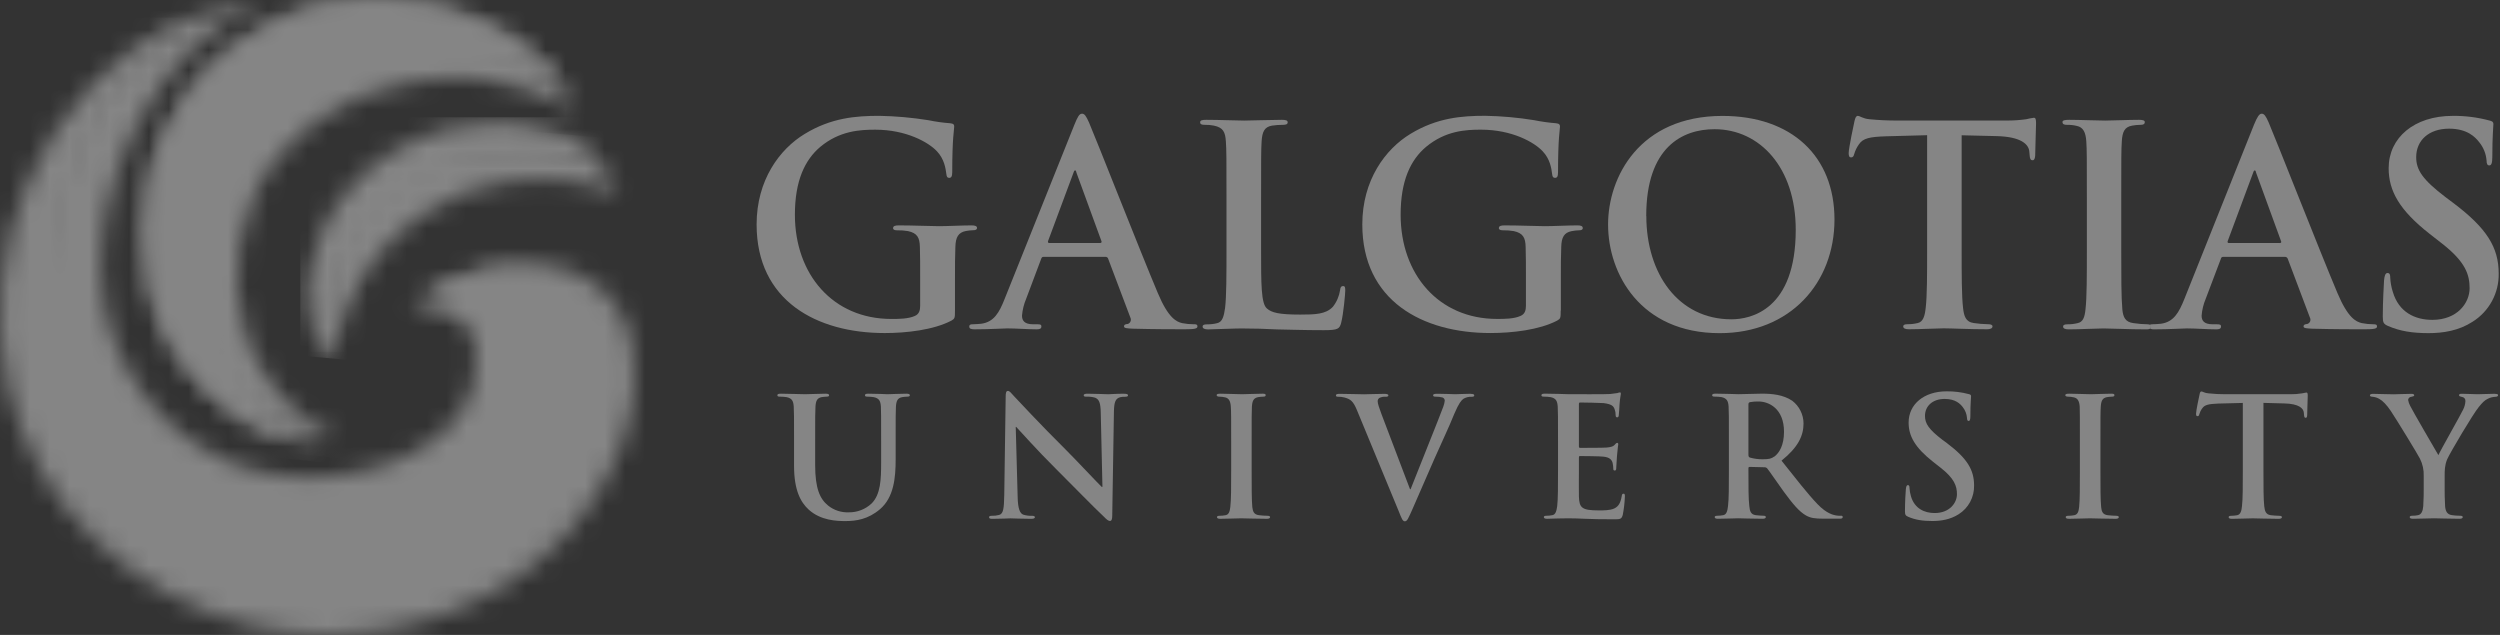 <svg width="126" height="32" viewBox="0 0 126 32" fill="none" xmlns="http://www.w3.org/2000/svg">
<rect x="0" y="0" width="126" height="32" fill="#333333" stroke="none"/>
<g opacity="0.4">
<path d="M45.678 19.842C45.356 19.842 44.825 19.869 44.73 19.869C44.723 19.869 44.194 19.842 43.775 19.842C43.648 19.842 43.594 19.86 43.594 19.921C43.594 19.983 43.644 19.992 43.737 19.992C43.837 19.993 43.937 20.001 44.036 20.016C44.314 20.075 44.378 20.213 44.397 20.494C44.409 20.76 44.409 20.992 44.409 22.262V23.307C44.409 24.16 44.387 24.916 43.927 25.377C43.616 25.668 43.203 25.828 42.777 25.821C42.4 25.837 42.029 25.716 41.735 25.479C41.329 25.147 41.084 24.637 41.084 23.432V22.262C41.084 20.992 41.084 20.76 41.1 20.494C41.118 20.199 41.185 20.062 41.406 20.016C41.487 20.003 41.569 19.995 41.651 19.992C41.737 19.992 41.787 19.977 41.787 19.921C41.787 19.865 41.727 19.842 41.603 19.842C41.303 19.842 40.779 19.869 40.579 19.869C40.323 19.869 39.803 19.842 39.362 19.842C39.236 19.842 39.179 19.86 39.179 19.921C39.179 19.983 39.226 19.992 39.32 19.992C39.428 19.992 39.536 20 39.644 20.016C39.921 20.075 39.985 20.213 40.004 20.494C40.02 20.76 40.02 20.992 40.02 22.262V23.477C40.02 24.688 40.34 25.305 40.762 25.688C41.37 26.238 42.174 26.262 42.613 26.262C43.154 26.262 43.757 26.171 44.35 25.665C45.051 25.068 45.141 24.08 45.141 23.154V22.262C45.141 20.992 45.141 20.76 45.155 20.494C45.174 20.199 45.24 20.062 45.466 20.016C45.546 20.003 45.627 19.995 45.708 19.992C45.805 19.992 45.857 19.977 45.857 19.921C45.857 19.865 45.801 19.842 45.68 19.842" fill="white"/>
<path d="M56.664 19.843C56.252 19.843 55.936 19.87 55.848 19.87C55.668 19.87 55.271 19.843 54.836 19.843C54.71 19.843 54.619 19.854 54.619 19.922C54.619 19.972 54.651 19.993 54.749 19.993C54.898 19.985 55.048 20.002 55.192 20.043C55.393 20.128 55.468 20.288 55.478 20.798L55.563 24.539H55.526C55.382 24.409 54.258 23.206 53.69 22.639C52.468 21.43 51.204 20.07 51.105 19.965C50.963 19.813 50.889 19.701 50.797 19.701C50.704 19.701 50.686 19.821 50.686 19.984L50.615 24.922C50.602 25.648 50.569 25.892 50.355 25.954C50.232 25.986 50.106 26 49.979 25.996C49.894 25.996 49.849 26.019 49.849 26.064C49.849 26.144 49.92 26.149 50.032 26.149C50.459 26.149 50.856 26.125 50.929 26.125C51.087 26.125 51.418 26.149 51.963 26.149C52.08 26.149 52.158 26.132 52.158 26.064C52.158 26.019 52.104 25.996 52.01 25.996C51.864 26.002 51.718 25.983 51.578 25.94C51.412 25.881 51.299 25.665 51.289 25.017L51.193 21.516H51.216C51.367 21.673 52.294 22.716 53.204 23.616C54.067 24.476 55.132 25.573 55.663 26.068C55.753 26.161 55.853 26.256 55.943 26.256C56.018 26.256 56.057 26.178 56.057 25.995L56.142 20.733C56.153 20.264 56.219 20.088 56.454 20.021C56.535 20.002 56.618 19.994 56.701 19.997C56.804 19.997 56.852 19.977 56.852 19.926C56.852 19.858 56.767 19.847 56.662 19.847" fill="white"/>
<path d="M63.874 25.995C63.733 25.993 63.593 25.983 63.453 25.966C63.197 25.934 63.143 25.782 63.116 25.555C63.083 25.2 63.083 24.538 63.083 23.728V22.262C63.083 20.992 63.083 20.76 63.096 20.494C63.116 20.199 63.181 20.062 63.407 20.016C63.489 20.003 63.573 19.995 63.657 19.992C63.742 19.992 63.791 19.977 63.791 19.913C63.791 19.848 63.727 19.842 63.621 19.842C63.299 19.842 62.806 19.869 62.597 19.869C62.357 19.869 61.829 19.842 61.516 19.842C61.383 19.842 61.318 19.86 61.318 19.913C61.318 19.965 61.37 19.992 61.452 19.992C61.552 19.992 61.652 20.004 61.75 20.028C61.932 20.07 62.016 20.213 62.033 20.494C62.051 20.76 62.051 20.992 62.051 22.262V23.728C62.051 24.538 62.051 25.2 62.008 25.549C61.982 25.786 61.932 25.934 61.769 25.966C61.67 25.985 61.569 25.995 61.468 25.995C61.37 25.995 61.335 26.024 61.335 26.063C61.335 26.122 61.393 26.148 61.505 26.148C61.833 26.148 62.358 26.123 62.559 26.123C62.779 26.123 63.302 26.148 63.854 26.148C63.945 26.148 64.013 26.123 64.013 26.063C64.013 26.024 63.971 25.995 63.878 25.995" fill="white"/>
<path d="M74.123 19.846C73.867 19.846 73.483 19.869 73.339 19.869C73.229 19.869 72.88 19.846 72.466 19.846C72.305 19.846 72.228 19.859 72.228 19.924C72.228 19.989 72.295 19.992 72.368 19.992C72.481 19.99 72.594 20.005 72.703 20.033C72.736 20.045 72.764 20.067 72.784 20.095C72.805 20.123 72.816 20.157 72.816 20.192C72.804 20.298 72.779 20.402 72.74 20.502C72.539 21.053 71.455 23.735 71.095 24.654H71.064L69.626 20.869C69.511 20.567 69.435 20.335 69.435 20.228C69.433 20.195 69.44 20.161 69.455 20.131C69.47 20.102 69.493 20.076 69.52 20.057C69.621 20.007 69.734 19.986 69.846 19.996C69.922 19.996 69.975 19.981 69.975 19.925C69.975 19.869 69.879 19.85 69.779 19.85C69.364 19.85 68.968 19.873 68.755 19.873C68.46 19.873 67.987 19.85 67.547 19.85C67.422 19.85 67.331 19.857 67.331 19.925C67.331 19.975 67.353 19.996 67.429 19.996C67.537 19.993 67.646 20.005 67.751 20.032C68.053 20.112 68.196 20.202 68.387 20.665L70.494 25.762C70.646 26.15 70.698 26.274 70.804 26.274C70.923 26.274 70.975 26.137 71.191 25.654C71.373 25.238 71.765 24.327 72.3 23.111C72.751 22.087 72.983 21.633 73.299 20.852C73.528 20.314 73.651 20.177 73.759 20.098C73.883 20.025 74.026 19.991 74.169 19.998C74.254 19.998 74.303 19.984 74.303 19.928C74.303 19.871 74.238 19.852 74.132 19.852" fill="white"/>
<path d="M81.832 24.881C81.771 24.881 81.746 24.913 81.735 25.006C81.674 25.347 81.579 25.517 81.366 25.623C81.153 25.729 80.795 25.724 80.577 25.724C79.724 25.724 79.594 25.598 79.577 25.016C79.569 24.779 79.577 24.011 79.577 23.728V23.07C79.577 23.022 79.577 22.985 79.629 22.985C79.827 22.985 80.652 22.993 80.811 23.015C81.12 23.046 81.237 23.17 81.277 23.338C81.298 23.436 81.309 23.537 81.311 23.637C81.311 23.678 81.323 23.714 81.385 23.714C81.46 23.714 81.46 23.629 81.46 23.556C81.46 23.484 81.484 23.16 81.495 22.993C81.528 22.572 81.56 22.435 81.56 22.388C81.56 22.34 81.534 22.321 81.506 22.321C81.46 22.321 81.428 22.364 81.369 22.43C81.293 22.51 81.169 22.538 80.967 22.557C80.779 22.572 79.819 22.572 79.634 22.572C79.582 22.572 79.577 22.538 79.577 22.478V20.371C79.577 20.307 79.594 20.286 79.634 20.286C79.805 20.286 80.678 20.303 80.818 20.316C81.236 20.37 81.318 20.468 81.375 20.619C81.412 20.715 81.43 20.817 81.428 20.92C81.428 20.991 81.446 21.035 81.506 21.035C81.566 21.035 81.579 20.983 81.585 20.943C81.602 20.845 81.618 20.474 81.624 20.392C81.652 20.009 81.691 19.911 81.691 19.852C81.691 19.811 81.691 19.777 81.646 19.777C81.6 19.782 81.555 19.794 81.513 19.811C81.446 19.823 81.311 19.84 81.153 19.858C80.994 19.876 79.336 19.868 79.067 19.868C78.949 19.868 78.759 19.858 78.538 19.852C78.334 19.852 78.089 19.84 77.868 19.84C77.742 19.84 77.687 19.858 77.687 19.92C77.687 19.981 77.734 19.991 77.825 19.991C77.933 19.991 78.041 19.999 78.148 20.015C78.424 20.073 78.49 20.212 78.509 20.492C78.524 20.758 78.524 20.991 78.524 22.261V23.727C78.524 24.494 78.524 25.158 78.483 25.507C78.447 25.749 78.406 25.933 78.24 25.964C78.141 25.984 78.041 25.994 77.941 25.994C77.841 25.994 77.81 26.023 77.81 26.061C77.81 26.122 77.868 26.147 77.975 26.147C78.145 26.147 78.355 26.13 78.551 26.13C78.747 26.13 78.936 26.123 79.029 26.123C79.277 26.123 79.531 26.13 79.892 26.147C80.253 26.164 80.711 26.172 81.336 26.172C81.652 26.172 81.725 26.172 81.787 25.952C81.846 25.648 81.882 25.339 81.894 25.029C81.894 24.943 81.894 24.881 81.832 24.881Z" fill="white"/>
<path d="M92.767 25.997C92.688 25.996 92.61 25.99 92.533 25.978C92.408 25.953 92.065 25.893 91.601 25.407C91.108 24.895 90.533 24.149 89.789 23.217C90.633 22.535 90.898 21.96 90.898 21.34C90.897 21.119 90.845 20.901 90.746 20.703C90.648 20.505 90.505 20.332 90.329 20.198C89.877 19.894 89.319 19.84 88.793 19.84C88.537 19.84 87.902 19.867 87.618 19.867C87.447 19.867 86.917 19.84 86.477 19.84C86.351 19.84 86.292 19.858 86.292 19.919C86.292 19.981 86.343 19.99 86.436 19.99C86.545 19.99 86.653 19.998 86.761 20.014C87.034 20.073 87.103 20.211 87.121 20.491C87.136 20.758 87.136 20.991 87.136 22.26V23.726C87.136 24.494 87.136 25.157 87.092 25.506C87.063 25.749 87.02 25.933 86.853 25.964C86.754 25.983 86.653 25.993 86.552 25.994C86.453 25.994 86.421 26.023 86.421 26.061C86.421 26.121 86.477 26.146 86.583 26.146C86.917 26.146 87.446 26.122 87.601 26.122C87.728 26.122 88.342 26.146 88.827 26.146C88.932 26.146 88.998 26.122 88.998 26.061C88.998 26.023 88.967 25.994 88.898 25.994C88.797 25.994 88.618 25.978 88.489 25.964C88.233 25.932 88.189 25.749 88.165 25.506C88.121 25.157 88.121 24.494 88.121 23.715V23.596C88.121 23.55 88.146 23.532 88.189 23.532L88.917 23.55C88.944 23.548 88.972 23.551 88.998 23.561C89.023 23.571 89.046 23.586 89.065 23.606C89.175 23.735 89.554 24.3 89.888 24.761C90.357 25.4 90.676 25.785 91.03 25.984C91.249 26.105 91.456 26.142 91.923 26.142H92.717C92.819 26.142 92.873 26.125 92.873 26.057C92.873 26.018 92.844 25.989 92.774 25.989M89.423 23.009C89.277 23.115 89.167 23.147 88.831 23.147C88.617 23.149 88.404 23.12 88.198 23.062C88.138 23.037 88.121 23.006 88.121 22.912V20.386C88.121 20.319 88.138 20.288 88.198 20.268C88.344 20.242 88.492 20.231 88.641 20.236C89.132 20.236 89.914 20.578 89.914 21.762C89.914 22.445 89.674 22.828 89.423 23.017" fill="white"/>
<path d="M98.139 22.341L97.903 22.17C97.212 21.642 97.019 21.346 97.019 20.964C97.019 20.468 97.399 20.106 98.011 20.106C98.559 20.106 98.797 20.355 98.924 20.519C99.047 20.676 99.121 20.866 99.137 21.065C99.137 21.169 99.164 21.216 99.222 21.216C99.28 21.216 99.307 21.151 99.307 20.96C99.307 20.311 99.342 20.073 99.342 19.965C99.342 19.902 99.301 19.88 99.226 19.863C98.863 19.766 98.488 19.719 98.112 19.723C96.961 19.723 96.194 20.378 96.194 21.298C96.194 21.973 96.51 22.552 97.424 23.273L97.807 23.573C98.498 24.113 98.63 24.497 98.63 24.907C98.63 25.348 98.258 25.857 97.508 25.857C96.992 25.857 96.498 25.634 96.314 25.019C96.272 24.881 96.247 24.737 96.239 24.593C96.239 24.528 96.232 24.45 96.158 24.45C96.084 24.45 96.066 24.543 96.054 24.669C96.042 24.794 96.01 25.301 96.01 25.759C96.01 25.947 96.04 25.985 96.171 26.045C96.53 26.202 96.904 26.259 97.393 26.259C97.829 26.259 98.297 26.185 98.716 25.918C98.96 25.764 99.16 25.55 99.296 25.296C99.432 25.041 99.501 24.756 99.494 24.468C99.494 23.675 99.143 23.103 98.129 22.336" fill="white"/>
<path d="M106.653 25.995C106.528 25.995 106.343 25.979 106.226 25.966C105.978 25.934 105.919 25.782 105.898 25.555C105.862 25.2 105.862 24.538 105.862 23.728V22.262C105.862 20.992 105.862 20.76 105.879 20.494C105.898 20.199 105.964 20.062 106.187 20.016C106.269 20.003 106.351 19.995 106.434 19.992C106.519 19.992 106.568 19.977 106.568 19.913C106.568 19.848 106.503 19.842 106.398 19.842C106.078 19.842 105.587 19.869 105.381 19.869C105.134 19.869 104.613 19.842 104.294 19.842C104.163 19.842 104.09 19.86 104.09 19.913C104.09 19.965 104.144 19.992 104.229 19.992C104.329 19.992 104.43 20.004 104.528 20.028C104.713 20.07 104.797 20.213 104.817 20.494C104.826 20.76 104.826 20.992 104.826 22.262V23.728C104.826 24.538 104.826 25.2 104.789 25.549C104.765 25.786 104.713 25.934 104.544 25.966C104.446 25.985 104.345 25.995 104.245 25.995C104.144 25.995 104.112 26.024 104.112 26.063C104.112 26.122 104.165 26.148 104.282 26.148C104.615 26.148 105.135 26.123 105.329 26.123C105.555 26.123 106.079 26.148 106.63 26.148C106.721 26.148 106.788 26.123 106.788 26.063C106.788 26.024 106.751 25.995 106.657 25.995" fill="white"/>
<path d="M116.249 19.782C116.173 19.793 116.098 19.807 116.023 19.825C115.832 19.856 115.64 19.871 115.446 19.869H112.145C111.867 19.869 111.589 19.855 111.313 19.825C111.106 19.812 111.019 19.729 110.953 19.729C110.902 19.729 110.875 19.779 110.857 19.885C110.838 19.951 110.681 20.709 110.681 20.846C110.681 20.931 110.695 20.975 110.753 20.975C110.811 20.975 110.828 20.945 110.847 20.874C110.876 20.77 110.923 20.673 110.988 20.587C111.111 20.4 111.313 20.361 111.795 20.34L113.038 20.308V23.728C113.038 24.496 113.038 25.16 112.996 25.509C112.974 25.751 112.921 25.93 112.758 25.966C112.659 25.985 112.558 25.995 112.457 25.996C112.355 25.996 112.323 26.025 112.323 26.064C112.323 26.123 112.379 26.149 112.488 26.149C112.823 26.149 113.349 26.124 113.537 26.124C113.771 26.124 114.299 26.149 114.851 26.149C114.936 26.149 115.01 26.124 115.01 26.064C115.01 26.025 114.966 25.996 114.871 25.996C114.747 25.996 114.565 25.979 114.444 25.966C114.194 25.93 114.145 25.751 114.118 25.517C114.078 25.16 114.078 24.493 114.078 23.726V20.305L115.126 20.333C115.872 20.349 116.095 20.584 116.113 20.797L116.121 20.89C116.131 21.02 116.148 21.057 116.206 21.057C116.265 21.057 116.275 21.011 116.282 20.926C116.282 20.706 116.31 20.133 116.31 19.954C116.31 19.832 116.299 19.783 116.241 19.783" fill="white"/>
<path d="M125.756 19.846C125.599 19.846 125.044 19.869 124.864 19.869C124.619 19.869 124.353 19.846 124.08 19.846C123.978 19.846 123.937 19.859 123.937 19.921C123.937 19.982 124.011 19.983 124.086 20.006C124.136 20.012 124.182 20.036 124.214 20.075C124.246 20.114 124.261 20.163 124.257 20.213C124.25 20.364 124.21 20.512 124.141 20.646C124.023 20.902 122.975 22.738 122.895 22.939C122.758 22.706 121.585 20.693 121.469 20.448C121.42 20.358 121.387 20.261 121.371 20.16C121.371 20.127 121.383 20.094 121.403 20.067C121.423 20.039 121.452 20.02 121.485 20.01C121.614 19.979 121.677 19.973 121.677 19.925C121.677 19.877 121.631 19.85 121.55 19.85C121.172 19.85 120.828 19.873 120.657 19.873C120.379 19.873 119.752 19.85 119.605 19.85C119.508 19.85 119.443 19.873 119.443 19.925C119.443 19.977 119.508 19.996 119.571 19.996C119.694 20.006 119.814 20.044 119.921 20.107C120.082 20.192 120.289 20.404 120.496 20.712C120.788 21.147 121.909 22.987 121.966 23.119C122.101 23.388 122.166 23.687 122.155 23.989V24.671C122.155 24.805 122.155 25.157 122.132 25.506C122.113 25.748 122.042 25.928 121.876 25.963C121.78 25.985 121.682 25.995 121.584 25.993C121.486 25.993 121.449 26.022 121.449 26.061C121.449 26.128 121.515 26.146 121.632 26.146C121.947 26.146 122.467 26.122 122.673 26.122C122.898 26.122 123.429 26.146 123.952 26.146C124.059 26.146 124.123 26.122 124.123 26.061C124.123 26.022 124.083 25.993 123.989 25.993C123.85 25.993 123.712 25.983 123.575 25.963C123.326 25.928 123.25 25.748 123.233 25.506C123.211 25.157 123.211 24.805 123.211 24.671V23.989C123.211 23.718 123.211 23.461 123.335 23.154C123.489 22.802 124.657 20.838 124.933 20.51C125.118 20.287 125.207 20.187 125.382 20.1C125.496 20.041 125.622 20.007 125.75 20C125.835 20 125.903 19.98 125.903 19.915C125.903 19.866 125.849 19.852 125.756 19.852" fill="white"/>
<path d="M49.244 11.501C49.244 11.389 49.143 11.359 48.966 11.359C48.502 11.359 47.761 11.399 47.33 11.399C46.912 11.399 46.031 11.359 45.306 11.359C45.111 11.359 45.011 11.389 45.011 11.501C45.011 11.581 45.096 11.608 45.219 11.608C45.402 11.604 45.584 11.617 45.765 11.648C46.229 11.748 46.351 11.975 46.362 12.445C46.376 12.866 46.376 13.394 46.376 14.095V15.409C46.376 15.643 46.323 15.828 46.114 15.921C45.777 16.075 45.286 16.075 44.925 16.075C41.976 16.075 40.063 13.826 40.063 10.822C40.063 9.106 40.566 8.06 41.343 7.401C42.321 6.589 43.346 6.536 44.114 6.536C45.685 6.536 46.806 7.177 47.225 7.628C47.587 8.016 47.657 8.463 47.698 8.784C47.711 8.898 47.738 8.965 47.838 8.965C47.939 8.965 47.993 8.898 47.993 8.672C47.993 6.926 48.092 6.536 48.092 6.383C48.092 6.287 48.065 6.23 47.893 6.212C47.523 6.185 47.154 6.133 46.791 6.058C45.972 5.927 45.146 5.853 44.317 5.838C43.143 5.838 41.901 5.933 40.564 6.746C39.291 7.514 38.133 9.078 38.133 11.312C38.133 15.165 41.163 16.786 44.59 16.786C45.672 16.786 47.045 16.634 47.952 16.159C48.122 16.06 48.131 16.032 48.131 15.653V14.117C48.131 13.42 48.131 12.862 48.151 12.441C48.164 11.953 48.302 11.717 48.679 11.643C48.803 11.619 48.928 11.606 49.054 11.603C49.154 11.603 49.239 11.577 49.239 11.497" fill="white"/>
<path d="M60.165 16.343C59.968 16.343 59.771 16.323 59.577 16.285C59.286 16.216 58.879 16.023 58.352 14.765C57.456 12.641 55.221 6.943 54.887 6.175C54.745 5.855 54.663 5.73 54.536 5.73C54.395 5.73 54.315 5.881 54.148 6.289L50.636 15.059C50.362 15.758 50.094 16.23 49.452 16.317C49.341 16.327 49.144 16.343 49.025 16.343C48.906 16.343 48.85 16.371 48.85 16.453C48.85 16.568 48.94 16.598 49.12 16.598C49.85 16.598 50.614 16.551 50.771 16.551C51.198 16.551 51.803 16.598 52.247 16.598C52.401 16.598 52.486 16.568 52.486 16.453C52.486 16.367 52.446 16.343 52.28 16.343H52.067C51.64 16.343 51.509 16.163 51.509 15.909C51.533 15.616 51.604 15.328 51.72 15.056L52.471 13.058C52.499 12.973 52.528 12.945 52.596 12.945H55.713C55.743 12.943 55.774 12.951 55.8 12.969C55.825 12.987 55.843 13.013 55.852 13.043L56.97 16.005C56.985 16.034 56.994 16.065 56.996 16.098C56.998 16.13 56.992 16.162 56.981 16.192C56.969 16.223 56.952 16.25 56.929 16.273C56.906 16.296 56.878 16.314 56.848 16.325C56.7 16.34 56.65 16.368 56.65 16.45C56.65 16.548 56.816 16.548 57.065 16.565C58.183 16.595 59.197 16.595 59.709 16.595C60.221 16.595 60.351 16.565 60.351 16.45C60.351 16.355 60.281 16.34 60.17 16.34M55.446 12.246H52.876C52.822 12.246 52.806 12.203 52.822 12.149L54.101 8.712C54.115 8.656 54.146 8.585 54.187 8.585C54.227 8.585 54.243 8.656 54.256 8.712L55.516 12.162C55.529 12.203 55.516 12.248 55.442 12.248" fill="white"/>
<path d="M67.596 16.26C67.705 15.855 67.801 14.81 67.801 14.654C67.801 14.498 67.792 14.418 67.696 14.418C67.579 14.418 67.552 14.504 67.54 14.626C67.493 14.932 67.368 15.22 67.176 15.463C66.824 15.84 66.283 15.855 65.539 15.855C64.453 15.855 64.089 15.758 63.851 15.546C63.559 15.296 63.559 14.333 63.559 12.546V10.086C63.559 7.962 63.559 7.574 63.585 7.128C63.616 6.639 63.727 6.4 64.104 6.332C64.284 6.305 64.466 6.292 64.648 6.292C64.818 6.292 64.899 6.262 64.899 6.164C64.899 6.067 64.804 6.039 64.606 6.039C64.061 6.039 63.04 6.077 62.707 6.077C62.329 6.077 61.451 6.039 60.794 6.039C60.581 6.039 60.487 6.064 60.487 6.164C60.487 6.265 60.567 6.292 60.726 6.292C60.879 6.288 61.032 6.301 61.183 6.332C61.648 6.429 61.754 6.654 61.784 7.128C61.815 7.574 61.815 7.962 61.815 10.086V12.547C61.815 13.831 61.815 14.936 61.744 15.521C61.685 15.926 61.617 16.233 61.337 16.289C61.173 16.33 61.004 16.349 60.835 16.347C60.664 16.347 60.611 16.387 60.611 16.457C60.611 16.555 60.713 16.602 60.89 16.602C61.173 16.602 61.537 16.572 61.855 16.572C62.186 16.555 62.495 16.555 62.652 16.555C63.225 16.555 63.727 16.572 64.358 16.602C64.985 16.613 65.712 16.641 66.716 16.641C67.446 16.641 67.513 16.572 67.597 16.263" fill="white"/>
<path d="M78.667 15.657V14.121C78.667 13.424 78.667 12.866 78.687 12.446C78.698 11.957 78.834 11.721 79.215 11.648C79.34 11.623 79.467 11.61 79.594 11.607C79.691 11.607 79.771 11.58 79.771 11.5C79.771 11.388 79.678 11.359 79.493 11.359C79.036 11.359 78.299 11.399 77.86 11.399C77.44 11.399 76.562 11.359 75.838 11.359C75.642 11.359 75.543 11.388 75.543 11.5C75.543 11.58 75.628 11.607 75.751 11.607C75.933 11.604 76.115 11.617 76.295 11.648C76.755 11.748 76.883 11.974 76.892 12.446C76.907 12.866 76.907 13.394 76.907 14.095V15.408C76.907 15.643 76.851 15.828 76.64 15.92C76.307 16.074 75.816 16.074 75.454 16.074C72.507 16.074 70.592 13.825 70.592 10.821C70.592 9.105 71.092 8.059 71.876 7.4C72.855 6.588 73.872 6.535 74.638 6.535C76.218 6.535 77.336 7.176 77.752 7.626C78.12 8.015 78.188 8.462 78.229 8.783C78.241 8.897 78.273 8.964 78.369 8.964C78.482 8.964 78.525 8.897 78.525 8.671C78.525 6.925 78.623 6.535 78.623 6.382C78.623 6.285 78.592 6.229 78.422 6.211C78.052 6.182 77.685 6.131 77.321 6.057C76.504 5.924 75.68 5.851 74.852 5.836C73.677 5.836 72.434 5.931 71.092 6.744C69.823 7.511 68.66 9.077 68.66 11.31C68.66 15.163 71.693 16.785 75.114 16.785C76.204 16.785 77.573 16.632 78.482 16.158C78.653 16.058 78.659 16.03 78.659 15.651" fill="white"/>
<path d="M92.458 11.065C92.458 7.865 90.289 5.842 86.814 5.842C82.625 5.842 81.047 8.928 81.047 11.316C81.047 13.789 82.668 16.791 86.672 16.791C90.224 16.791 92.458 14.26 92.458 11.065ZM82.97 10.885C82.97 7.405 84.802 6.512 86.411 6.512C88.698 6.512 90.505 8.452 90.505 11.581C90.505 15.617 88.241 16.093 87.264 16.093C84.584 16.093 82.975 13.79 82.975 10.885" fill="white"/>
<path d="M102.498 5.937C102.37 5.954 102.243 5.978 102.118 6.01C101.799 6.054 101.478 6.076 101.156 6.075H95.624C95.158 6.077 94.692 6.055 94.228 6.01C93.881 5.981 93.743 5.84 93.631 5.84C93.553 5.84 93.506 5.925 93.466 6.104C93.437 6.214 93.173 7.487 93.173 7.709C93.173 7.863 93.2 7.933 93.3 7.933C93.381 7.933 93.424 7.878 93.453 7.763C93.504 7.588 93.584 7.423 93.69 7.275C93.898 6.965 94.233 6.897 95.046 6.87L97.127 6.814V12.541C97.127 13.825 97.127 14.93 97.055 15.514C97.013 15.919 96.927 16.226 96.65 16.282C96.486 16.322 96.318 16.341 96.149 16.34C95.978 16.34 95.922 16.38 95.922 16.45C95.922 16.548 96.021 16.595 96.207 16.595C96.761 16.595 97.641 16.548 97.961 16.548C98.354 16.548 99.235 16.595 100.154 16.595C100.31 16.595 100.422 16.548 100.422 16.45C100.422 16.38 100.351 16.34 100.197 16.34C99.958 16.337 99.719 16.317 99.482 16.282C99.065 16.227 98.983 15.92 98.94 15.531C98.867 14.93 98.867 13.825 98.867 12.545V6.818L100.629 6.86C101.874 6.89 102.249 7.279 102.278 7.643L102.291 7.798C102.304 8.007 102.338 8.076 102.446 8.076C102.531 8.076 102.558 7.991 102.573 7.85C102.573 7.489 102.617 6.525 102.617 6.23C102.617 6.018 102.6 5.934 102.502 5.934" fill="white"/>
<path d="M120.361 16.43C120.958 16.692 121.589 16.79 122.401 16.79C123.14 16.79 123.927 16.665 124.619 16.215C125.029 15.959 125.365 15.6 125.596 15.175C125.826 14.75 125.943 14.272 125.934 13.789C125.934 12.462 125.333 11.5 123.642 10.226L123.254 9.935C122.095 9.051 121.776 8.565 121.776 7.921C121.776 7.084 122.402 6.485 123.436 6.485C124.341 6.485 124.75 6.901 124.953 7.168C125.167 7.429 125.295 7.749 125.322 8.085C125.322 8.256 125.363 8.337 125.461 8.337C125.559 8.337 125.613 8.23 125.613 7.92C125.613 6.83 125.667 6.425 125.667 6.245C125.667 6.146 125.601 6.105 125.47 6.074C124.865 5.912 124.24 5.833 123.614 5.84C121.672 5.84 120.388 6.942 120.388 8.477C120.388 9.613 120.921 10.587 122.454 11.787L123.098 12.29C124.26 13.203 124.468 13.841 124.468 14.527C124.468 15.264 123.853 16.121 122.591 16.121C121.724 16.121 120.9 15.744 120.597 14.707C120.524 14.476 120.48 14.237 120.468 13.995C120.468 13.883 120.459 13.759 120.328 13.759C120.22 13.759 120.176 13.911 120.157 14.12C120.146 14.344 120.092 15.181 120.092 15.951C120.092 16.258 120.129 16.326 120.355 16.429" fill="white"/>
<path d="M108.235 16.343C107.997 16.341 107.76 16.321 107.525 16.285C107.106 16.231 107.008 15.98 106.967 15.603C106.911 15.006 106.911 13.903 106.911 12.547V10.086C106.911 7.962 106.911 7.574 106.939 7.128C106.967 6.639 107.081 6.4 107.458 6.332C107.596 6.306 107.736 6.293 107.877 6.292C108.015 6.292 108.097 6.262 108.097 6.149C108.097 6.064 107.984 6.039 107.803 6.039C107.273 6.039 106.45 6.077 106.101 6.077C105.696 6.077 104.814 6.039 104.285 6.039C104.062 6.039 103.949 6.065 103.949 6.149C103.949 6.262 104.035 6.292 104.172 6.292C104.343 6.288 104.513 6.307 104.679 6.348C104.983 6.414 105.12 6.654 105.15 7.128C105.178 7.574 105.178 7.962 105.178 10.086V12.547C105.178 13.903 105.178 15.005 105.109 15.59C105.068 15.994 104.983 16.233 104.705 16.287C104.542 16.327 104.374 16.347 104.206 16.345C104.036 16.345 103.98 16.385 103.98 16.455C103.98 16.553 104.074 16.6 104.257 16.6C104.814 16.6 105.696 16.553 106.019 16.553C106.394 16.553 107.273 16.6 108.197 16.6C108.256 16.602 108.314 16.59 108.368 16.566L108.361 16.367C108.321 16.352 108.278 16.344 108.235 16.343Z" fill="white"/>
<path d="M119.622 16.343C119.425 16.343 119.229 16.323 119.037 16.285C118.739 16.216 118.336 16.023 117.805 14.765C116.91 12.641 114.675 6.943 114.342 6.175C114.202 5.855 114.117 5.73 113.992 5.73C113.867 5.73 113.768 5.881 113.6 6.289L110.096 15.059C109.817 15.758 109.552 16.23 108.908 16.317C108.796 16.327 108.603 16.343 108.474 16.343C108.435 16.341 108.396 16.349 108.36 16.365L108.367 16.564C108.432 16.592 108.502 16.604 108.572 16.599C109.3 16.599 110.066 16.552 110.22 16.552C110.646 16.552 111.254 16.599 111.701 16.599C111.85 16.599 111.94 16.569 111.94 16.454C111.94 16.368 111.894 16.344 111.729 16.344H111.522C111.087 16.344 110.961 16.164 110.961 15.91C110.984 15.617 111.054 15.329 111.169 15.057L111.926 13.059C111.949 12.973 111.983 12.946 112.048 12.946H115.162C115.193 12.944 115.224 12.953 115.249 12.971C115.275 12.989 115.294 13.014 115.303 13.044L116.419 16.006C116.434 16.035 116.444 16.066 116.446 16.099C116.448 16.132 116.443 16.164 116.431 16.195C116.419 16.225 116.401 16.253 116.377 16.275C116.353 16.298 116.325 16.315 116.294 16.326C116.158 16.341 116.098 16.369 116.098 16.451C116.098 16.549 116.269 16.549 116.516 16.566C117.633 16.596 118.654 16.596 119.16 16.596C119.679 16.596 119.802 16.566 119.802 16.451C119.801 16.357 119.732 16.343 119.622 16.343ZM114.899 12.248H112.329C112.276 12.248 112.258 12.206 112.276 12.151L113.555 8.714C113.568 8.659 113.598 8.588 113.64 8.588C113.683 8.588 113.698 8.659 113.711 8.714L114.969 12.165C114.982 12.208 114.971 12.251 114.897 12.251L114.899 12.248Z" fill="white"/>
<mask id="mask0_174_534" style="mask-type:luminance" maskUnits="userSpaceOnUse" x="16" y="7" width="16" height="11">
<path d="M23.753 7.442C21.783 7.745 19.72 8.761 18.421 10.3C16.453 12.639 15.598 15.686 16.256 17.733C16.256 17.733 16.537 17.869 16.748 17.965C17.148 15.674 18.356 13.536 19.287 12.543C24.45 7.017 31.085 9.662 31.193 9.728C31.159 9.476 30.42 8.46 30.42 8.46C29.487 7.534 27.92 7.23 26.3 7.23C25.447 7.237 24.596 7.307 23.753 7.442Z" fill="white"/>
</mask>
<g mask="url(#mask0_174_534)">
<path d="M15.718 5.635L32.141 7.102L31.073 19.348L14.649 17.881L15.718 5.635Z" fill="white"/>
</g>
<mask id="mask1_174_534" style="mask-type:luminance" maskUnits="userSpaceOnUse" x="15" y="6" width="16" height="12">
<path d="M22.704 6.428C20.604 6.94 18.469 8.21 17.209 9.964C15.183 12.797 15.136 15.642 16.256 17.734C16.471 15.261 17.451 13.398 18.356 12.257C23.417 5.912 30.298 8.401 30.42 8.462C29.34 6.893 27.237 6.15 25.04 6.15C24.253 6.151 23.469 6.244 22.704 6.428Z" fill="white"/>
</mask>
<g mask="url(#mask1_174_534)">
<path d="M30.42 5.91H15.136V17.733H30.42V5.91Z" fill="white"/>
</g>
<mask id="mask2_174_534" style="mask-type:luminance" maskUnits="userSpaceOnUse" x="16" y="7" width="15" height="11">
<path d="M18.356 12.256C17.461 13.377 16.505 15.205 16.269 17.612C16.565 15.087 17.766 13.065 18.932 11.764C24.021 6.096 30.323 8.437 30.42 8.461C30.319 8.411 28.942 7.908 26.998 7.908C24.542 7.908 21.182 8.713 18.356 12.259" fill="white"/>
</mask>
<g mask="url(#mask2_174_534)">
<path d="M30.419 6.098H16.269V17.613H30.419V6.098Z" fill="white"/>
</g>
<mask id="mask3_174_534" style="mask-type:luminance" maskUnits="userSpaceOnUse" x="8" y="1" width="21" height="22">
<path d="M15.009 2.178C12.33 3.531 11.015 4.822 9.701 7.449C8.345 10.155 8.365 14.14 9.701 16.851C10.846 19.182 13.68 21.611 15.966 22.172C15.966 22.172 16.501 22.069 16.978 21.945C14.768 21.419 12.883 18.533 12.376 16.851C11.486 13.908 12.025 10.4 13.937 8.001C17.264 3.832 24.334 2.578 28.946 5.572C28.896 5.316 28.378 4.479 28.378 4.479C26.284 2.339 22.783 1.223 19.585 1.223C17.89 1.223 16.28 1.537 15.009 2.178Z" fill="white"/>
</mask>
<g mask="url(#mask3_174_534)">
<path d="M6.077 21.93L28.711 24.337L31.221 1.465L8.585 -0.941L6.077 21.93Z" fill="white"/>
</g>
<mask id="mask4_174_534" style="mask-type:luminance" maskUnits="userSpaceOnUse" x="7" y="0" width="22" height="23">
<path d="M14.062 1.071C11.192 2.522 9.786 3.897 8.378 6.711C6.928 9.605 6.951 13.866 8.378 16.766C9.86 19.776 13.2 22.311 15.97 22.172C13.608 21.607 11.79 18.571 11.244 16.766C10.292 13.618 10.865 9.864 12.911 7.303C16.471 2.844 23.447 1.28 28.383 4.48C26.267 1.494 22.477 0 18.914 0C17.172 0 15.482 0.357 14.067 1.071" fill="white"/>
</mask>
<g mask="url(#mask4_174_534)">
<path d="M4.511 22.054L28.135 24.566L30.802 0.258L7.178 -2.254L4.511 22.054Z" fill="white"/>
</g>
<mask id="mask5_174_534" style="mask-type:luminance" maskUnits="userSpaceOnUse" x="7" y="0" width="22" height="23">
<path d="M14.062 1.071C11.192 2.522 9.786 3.897 8.378 6.711C6.928 9.605 6.951 13.866 8.378 16.766C9.86 19.776 13.2 22.311 15.97 22.172C13.608 21.607 11.79 18.571 11.244 16.766C10.292 13.618 10.865 9.864 12.911 7.303C16.471 2.844 23.447 1.28 28.383 4.48C26.267 1.494 22.477 0 18.914 0C17.172 0 15.482 0.357 14.067 1.071" fill="white"/>
</mask>
<g mask="url(#mask5_174_534)">
<path d="M4.511 22.054L28.135 24.566L30.802 0.258L7.178 -2.254L4.511 22.054Z" fill="white"/>
</g>
<mask id="mask6_174_534" style="mask-type:luminance" maskUnits="userSpaceOnUse" x="10" y="2" width="19" height="19">
<path d="M12.91 7.302C10.863 9.861 10.291 13.614 11.243 16.765C11.561 17.808 12.299 19.259 13.323 20.411C12.367 19.285 11.677 17.916 11.376 16.921C10.421 13.764 10.997 10.016 13.045 7.452C16.6 2.994 23.288 1.496 28.382 4.478C26.598 3.321 24.543 2.787 22.488 2.787C18.848 2.788 15.18 4.455 12.91 7.302Z" fill="white"/>
</mask>
<g mask="url(#mask6_174_534)">
<path d="M28.382 1.498H10.291V20.413H28.382V1.498Z" fill="white"/>
</g>
<mask id="mask7_174_534" style="mask-type:luminance" maskUnits="userSpaceOnUse" x="1" y="0" width="30" height="31">
<path d="M9.668 0.884C2.385 4.455 1.174 14.255 2.3 19.143C3.463 24.22 7.559 28.401 13.206 29.742C17.007 30.642 21.209 29.856 24.491 27.798C27.857 25.687 30.69 21.325 29.941 17.269C29.122 12.833 23.616 12.845 20.717 15.382C23.864 15.24 24.323 17.38 23.846 19.369C23.028 22.762 18.276 24.245 14.966 24.078C9.874 23.814 6.095 19.899 5.255 15.306C4.259 9.847 7.807 2.009 13.484 0.004C11.731 0.18 9.668 0.884 9.668 0.884Z" fill="white"/>
</mask>
<g mask="url(#mask7_174_534)">
<path d="M30.686 0.004H1.174V30.643H30.686V0.004Z" fill="white"/>
</g>
<mask id="mask8_174_534" style="mask-type:luminance" maskUnits="userSpaceOnUse" x="0" y="0" width="32" height="32">
<path d="M0.402 19.516C1.73 25.292 6.394 30.053 12.815 31.581C17.143 32.605 21.924 31.709 25.66 29.363C29.489 26.964 32.712 21.996 31.86 17.383C30.932 12.341 24.66 12.35 21.362 15.237C24.944 15.074 25.465 17.508 24.923 19.773C23.998 23.635 18.595 25.326 14.822 25.131C9.027 24.829 4.729 20.376 3.771 15.15C3.308 12.607 3.497 9.941 4.522 7.55C5.501 5.264 7.508 2.086 9.668 0.883C1.58 4.464 -1.113 12.92 0.402 19.516Z" fill="white"/>
</mask>
<g mask="url(#mask8_174_534)">
<path d="M32.712 0.885H-1.111V32.602H32.712V0.885Z" fill="white"/>
</g>
<mask id="mask9_174_534" style="mask-type:luminance" maskUnits="userSpaceOnUse" x="3" y="2" width="22" height="24">
<path d="M4.523 7.553C3.499 9.941 3.308 12.61 3.771 15.153C4.729 20.378 9.027 24.831 14.822 25.133C17.91 25.292 22.09 24.187 24.012 21.663C21.999 23.984 18.023 24.998 15.062 24.843C9.262 24.545 4.961 20.088 4.007 14.862C3.542 12.322 3.729 9.659 4.757 7.263C5.424 5.73 6.282 4.287 7.31 2.969C6.128 4.386 5.13 6.141 4.523 7.553Z" fill="white"/>
</mask>
<g mask="url(#mask9_174_534)">
<path d="M24.012 2.967H3.308V25.291H24.012V2.967Z" fill="white"/>
</g>
</g>
</svg>
